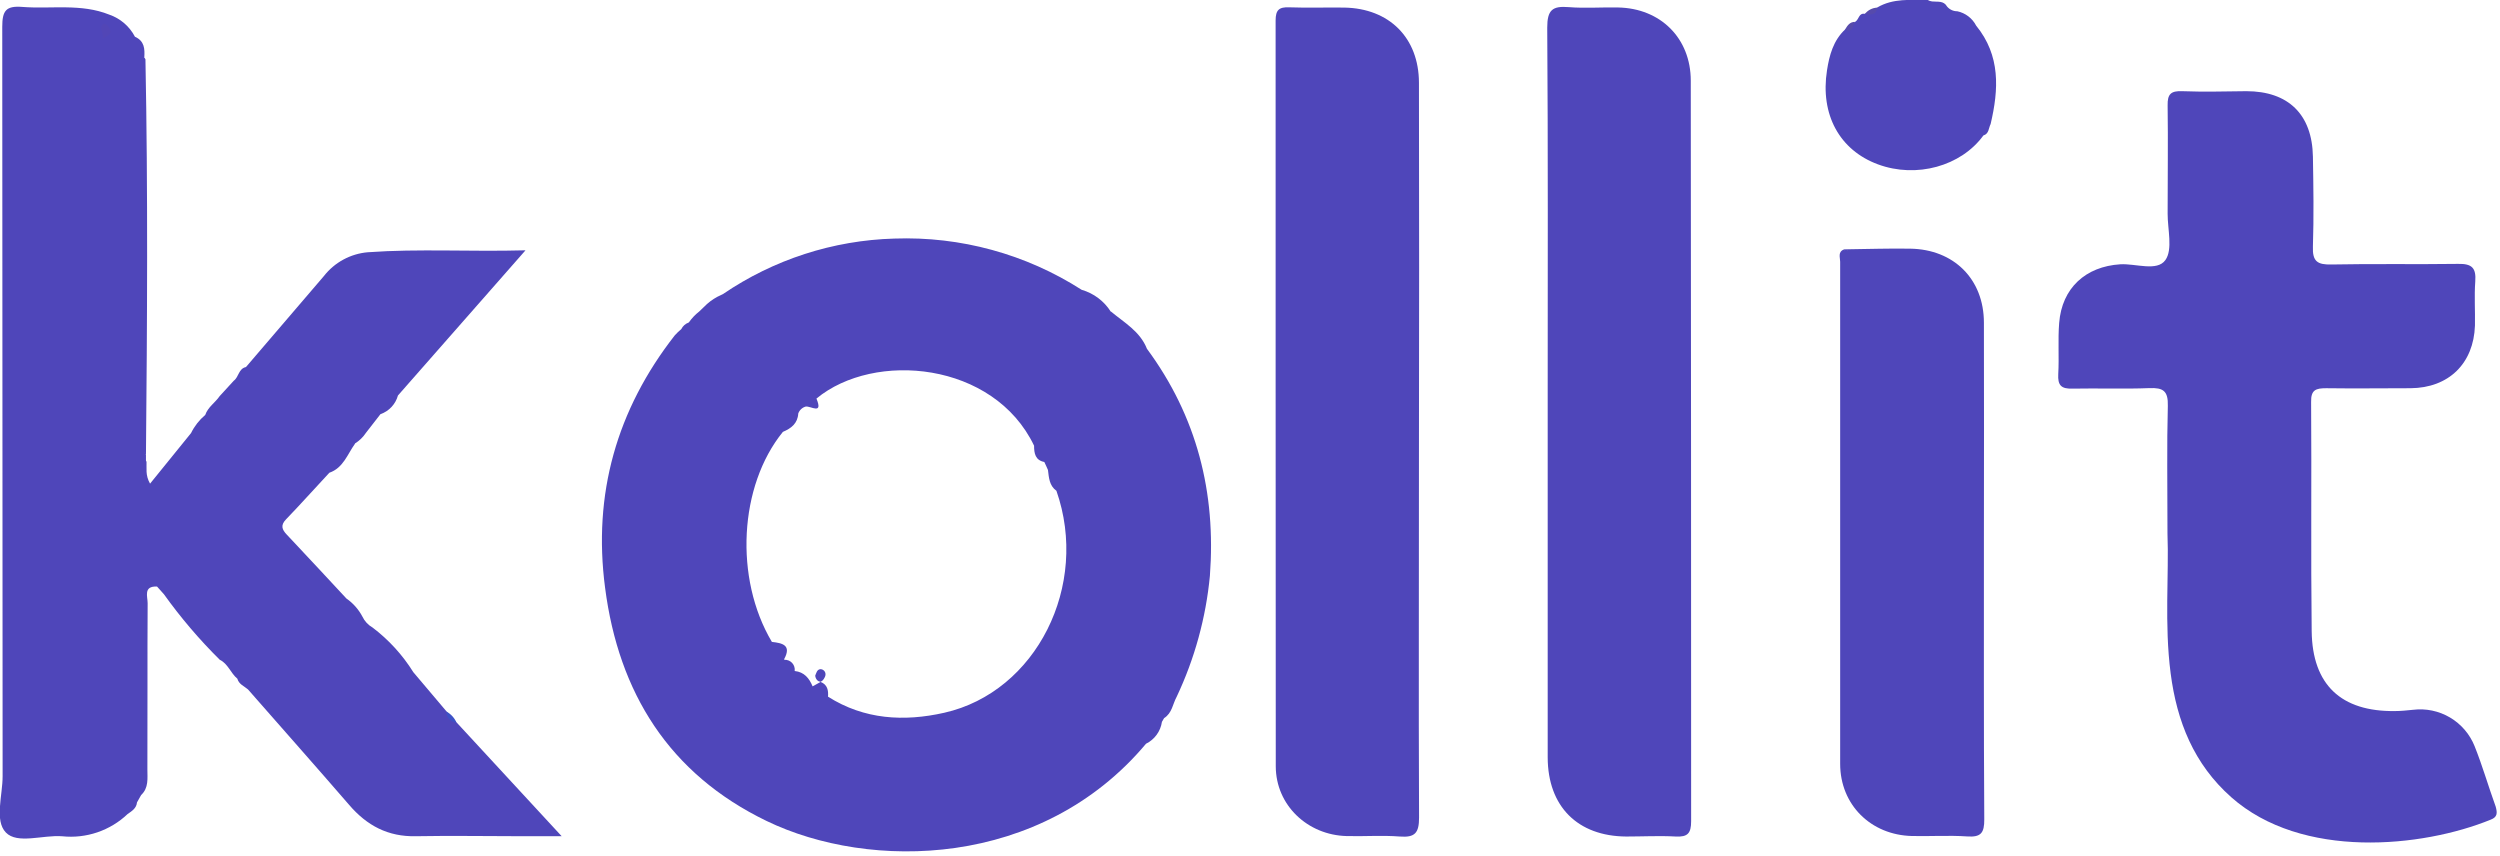 <svg width="488" height="167" viewBox="0 0 488 167" fill="none" xmlns="http://www.w3.org/2000/svg">
<g clip-path="url(#clip0_3840_384)">
<path d="M109.64 163.23H101.93C95.02 163.23 88.111 163.1 81.21 163.23C75.751 163.36 71.621 161.16 68.15 157.11C61.63 149.57 55.001 142.1 48.41 134.58C47.67 133.93 46.63 133.58 46.331 132.48C45.02 131.4 44.52 129.57 42.891 128.78C38.907 124.834 35.264 120.559 32.001 116L30.651 114.49C27.921 114.37 28.831 116.49 28.82 117.75C28.75 128.57 28.82 139.38 28.77 150.19C28.77 151.94 29.05 153.79 27.55 155.19L26.741 156.63C26.631 157.78 25.741 158.32 24.91 158.9C23.222 160.504 21.206 161.722 19.002 162.472C16.797 163.221 14.456 163.483 12.14 163.24C8.37 162.94 3.39 164.84 1.14 162.5C-1.11 160.16 0.52 155.25 0.51 151.5C0.504 102.733 0.48 53.983 0.44 5.25C0.44 2.11 1.14 1.1 4.34 1.35C10.001 1.8 15.79 0.63 21.34 2.86C23.497 3.605 25.285 5.147 26.34 7.17C28.23 8.01 28.261 9.58 28.171 11.17V11.32C28.171 11.44 28.171 11.55 28.171 11.66C28.229 12.638 28.162 13.619 27.971 14.58C27.975 14.623 27.975 14.667 27.971 14.71C27.897 19.61 27.857 24.513 27.851 29.42C27.851 36.91 27.851 44.42 27.851 51.9C27.851 53.41 27.851 54.9 27.851 56.44C27.851 60.6 27.851 64.763 27.851 68.93C27.851 70.83 27.851 72.73 27.851 74.63C27.851 78.1 27.851 81.63 27.851 85.05C27.851 85.62 27.851 86.19 27.851 86.76C27.851 86.97 27.851 87.18 27.851 87.39C27.748 87.87 27.763 88.368 27.893 88.841C28.024 89.315 28.266 89.75 28.601 90.11C28.66 91.4 28.34 92.74 29.291 94.41L37.291 84.54C37.958 83.18 38.901 81.974 40.06 81C40.59 79.45 42.011 78.6 42.88 77.32L45.63 74.32C46.63 73.59 46.56 71.95 48.011 71.65C53.077 65.73 58.151 59.806 63.23 53.88C64.261 52.561 65.552 51.469 67.023 50.671C68.494 49.873 70.113 49.386 71.781 49.24C81.781 48.52 91.721 49.16 102.58 48.86L77.68 77.2C77.448 78.039 77.015 78.81 76.419 79.446C75.824 80.081 75.083 80.563 74.26 80.85L71.43 84.49C70.875 85.329 70.145 86.038 69.29 86.57V86.62C67.811 88.68 67.01 91.34 64.29 92.28C61.48 95.28 58.711 98.4 55.84 101.37C54.711 102.54 55.041 103.37 55.99 104.37C59.891 108.5 63.751 112.67 67.621 116.83C68.921 117.737 69.987 118.94 70.731 120.34C71.159 121.248 71.858 122.002 72.731 122.5C75.889 124.895 78.583 127.846 80.68 131.21L87.201 138.92C87.775 139.726 88.447 140.458 89.201 141.1L109.64 163.23Z" fill="#4F46BA"/>
<path d="M223.881 68.08C222.541 64.68 219.461 62.98 216.881 60.83H216.821C215.512 58.763 213.491 57.247 211.141 56.57C200.255 49.595 187.501 46.106 174.581 46.57C162.624 46.904 151.015 50.663 141.131 57.4C141.001 57.46 140.881 57.51 140.761 57.58C139.753 58.02 138.822 58.618 138.001 59.35L136.481 60.81C135.715 61.408 135.041 62.115 134.481 62.91L134.421 62.96C133.797 63.186 133.284 63.644 132.991 64.24C132.535 64.619 132.107 65.03 131.711 65.47C120.361 80 115.711 96.47 118.111 114.72C120.761 135.22 130.611 151.05 149.631 160.25C169.781 169.99 203.241 169.55 223.701 145.18C224.527 144.771 225.242 144.169 225.783 143.423C226.325 142.678 226.678 141.812 226.811 140.9L227.231 140.18C228.811 139.18 228.911 137.41 229.691 136C233.196 128.573 235.388 120.595 236.171 112.42C237.391 96.15 233.641 81.29 223.881 68.08ZM184.321 139.13C176.481 140.9 168.711 140.48 161.631 135.99C161.721 134.75 161.521 133.66 160.211 133.12C160.211 133.12 160.211 133.07 160.211 133.04C160.591 132.98 161.071 132.25 161.131 131.76C161.151 131.617 161.14 131.472 161.099 131.334C161.058 131.196 160.987 131.068 160.892 130.96C160.797 130.852 160.68 130.765 160.549 130.707C160.417 130.648 160.275 130.618 160.131 130.62C159.471 130.69 159.351 131.36 159.131 131.89C159.191 132.53 159.631 133.06 160.131 133.05C160.127 133.08 160.127 133.11 160.131 133.14L158.621 133.98C157.961 132.39 156.991 131.18 155.121 130.98C155.159 130.699 155.135 130.414 155.051 130.144C154.967 129.873 154.824 129.625 154.634 129.416C154.443 129.207 154.208 129.043 153.947 128.934C153.685 128.826 153.403 128.777 153.121 128.79L153.051 128.69C154.561 125.94 152.751 125.53 150.671 125.3C143.301 112.89 144.251 94.85 152.821 84.3C154.451 83.62 155.711 82.64 155.821 80.71C155.937 80.384 156.131 80.091 156.385 79.856C156.639 79.621 156.947 79.451 157.281 79.36C158.281 79.22 160.711 81.04 159.371 77.8C170.661 68.47 194.001 70.59 201.851 87C201.851 88.48 202.081 89.84 203.851 90.18C204.091 90.7 204.331 91.18 204.561 91.74C204.751 93.24 204.811 94.79 206.211 95.8C212.701 114.28 202.301 135.07 184.321 139.13Z" fill="#4F46BA"/>
<path d="M486.181 160C472.841 165.44 449.331 167.86 435.521 155.6C428.221 149.12 424.931 140.82 423.711 131.45C422.461 121.83 423.401 112.15 423.091 104.14C423.091 94.74 422.951 86.98 423.161 79.24C423.241 76.31 422.271 75.65 419.551 75.76C414.551 75.96 409.551 75.76 404.551 75.86C402.321 75.93 401.651 75.2 401.771 73.02C401.961 69.69 401.681 66.33 401.951 63.02C402.491 56.23 407.101 52.02 413.881 51.59C416.881 51.41 421.051 53.05 422.681 50.77C424.161 48.7 423.111 44.77 423.121 41.7C423.121 34.7 423.221 27.62 423.121 20.59C423.071 18.34 423.781 17.72 425.951 17.8C430.131 17.96 434.311 17.85 438.481 17.8C446.661 17.8 451.341 22.31 451.481 30.59C451.581 36.43 451.671 42.29 451.481 48.12C451.361 51.05 452.371 51.69 455.101 51.63C463.341 51.46 471.571 51.63 479.811 51.51C482.541 51.45 483.371 52.31 483.171 54.96C482.961 57.8 483.171 60.68 483.111 63.54C482.861 70.97 477.981 75.72 470.541 75.78C465.051 75.78 459.541 75.86 454.071 75.78C452.071 75.78 451.071 76.09 451.131 78.47C451.241 93.38 451.061 108.29 451.241 123.2C451.361 133.69 457.011 138.93 467.481 138.8C468.671 138.8 469.861 138.67 471.041 138.55C473.544 138.245 476.078 138.776 478.248 140.06C480.418 141.344 482.103 143.309 483.041 145.65C484.591 149.52 485.741 153.54 487.161 157.46C487.501 158.71 487.511 159.49 486.181 160Z" fill="#4F46BA"/>
<path d="M277 159.59C277 162.59 276.21 163.52 273.24 163.29C269.8 163.02 266.33 163.29 262.87 163.2C255.26 163.01 249.05 157.2 249.03 149.6C249 101.05 249 52.5 249 4C249 1.92 249.69 1.35 251.67 1.43C255.24 1.56 258.82 1.43 262.4 1.48C271.18 1.63 276.96 7.38 276.98 16.15C277.027 40.15 277.027 64.127 276.98 88.08C277 111.88 276.89 135.74 277 159.59Z" fill="#4F46BA"/>
<path d="M330.11 160.29C330.11 162.65 329.45 163.41 327.11 163.29C323.9 163.11 320.67 163.29 317.45 163.29C307.95 163.23 302.13 157.42 302.11 147.84C302.11 128.51 302.11 109.19 302.11 89.84C302.11 85.42 302.11 81.01 302.11 76.6C302.11 52.86 302.19 29.12 302.02 5.39C302.02 1.96 303.02 1.13 306.2 1.39C309.38 1.65 312.64 1.39 315.86 1.46C324.14 1.62 330.04 7.46 330.04 15.76C330.086 63.92 330.11 112.097 330.11 160.29Z" fill="#4F46BA"/>
<path d="M387.26 104.47C387.26 90.65 387.31 76.82 387.26 63C387.26 54.49 381.39 48.67 372.88 48.54C368.83 48.47 364.78 48.61 360.73 48.66C360.533 48.994 360.407 49.365 360.36 49.75C360.306 49.372 360.187 49.007 360.01 48.67C358.68 49.12 359.2 50.26 359.2 51.1C359.2 83.766 359.2 116.433 359.2 149.1C359.2 157.1 365.2 163.01 373.25 163.19C376.82 163.27 380.42 163.03 383.98 163.27C386.68 163.46 387.35 162.6 387.33 159.92C387.21 141.42 387.27 123 387.26 104.47ZM360.35 143.07C360.35 112.89 360.35 82.713 360.35 52.54C360.35 52.21 360.35 51.89 360.35 51.54C360.355 51.62 360.355 51.7 360.35 51.78C360.35 82.673 360.35 113.566 360.35 144.46C360.35 145.06 360.29 145.66 360.35 146.15C360.24 145.26 360.35 144.16 360.35 143.07Z" fill="#4F46BA"/>
<path d="M388.571 24.21C388.161 25 388.271 26.11 387.161 26.44C382.801 32.44 374.081 34.86 366.571 32.08C359.061 29.3 355.281 22.35 356.631 13.72C357.091 10.78 357.851 7.91 360.191 5.72C360.881 5.27 361.471 4.72 362.191 4.22C362.911 3.72 362.831 2.49 364.031 2.7C364.94 2.498 365.78 2.063 366.471 1.44C369.531 -0.35 372.941 -0 376.301 -0C376.555 0.15 376.838 0.246 377.131 0.28C378.181 0.41 379.381 0.06 380.071 1.28C380.316 1.571 380.622 1.805 380.968 1.964C381.314 2.123 381.69 2.204 382.071 2.2C382.852 2.366 383.586 2.704 384.22 3.188C384.855 3.672 385.374 4.291 385.741 5C390.521 10.86 390.161 17.44 388.571 24.21Z" fill="#4F46BA"/>
<path d="M360.71 48.66V146.55H360V48.67L360.71 48.66Z" fill="#4F46BA"/>
<path d="M28.491 88.77C28.491 89.24 28.491 89.7 28.491 90.17L27.001 91C27.001 66.8 27.001 42.573 27.001 18.32C27.001 16.96 26.461 15.44 27.691 14.26C27.749 14.369 27.799 14.483 27.841 14.6C28.125 15.747 28.186 16.939 28.021 18.11C28.021 40.37 28.021 62.633 28.021 84.9C28.111 86.21 27.721 87.56 28.491 88.77Z" fill="#4F46BA"/>
<path d="M28.491 88.77C28.101 88.424 27.834 87.961 27.731 87.45C27.631 86.673 27.631 85.886 27.731 85.11C27.741 84.977 27.741 84.843 27.731 84.71C27.731 79.47 27.731 74.23 27.731 68.99C27.731 64.83 27.731 60.66 27.731 56.5C27.731 54.99 27.731 53.5 27.731 51.96V14.3C27.731 13.3 27.801 12.3 27.831 11.3C27.919 11.269 28.014 11.269 28.101 11.3C28.231 11.3 28.331 11.4 28.391 11.57C28.891 37.25 28.731 63 28.491 88.77Z" fill="#4F46BA"/>
<path d="M89.121 141.06C88.572 141.022 88.059 140.774 87.687 140.369C87.315 139.963 87.112 139.43 87.121 138.88C88.01 139.366 88.714 140.132 89.121 141.06Z" fill="#3D51C6"/>
<path d="M366.44 1.49C366.23 3.09 365.06 2.82 364 2.75C364.288 2.372 364.657 2.064 365.078 1.846C365.5 1.628 365.965 1.506 366.44 1.49Z" fill="#564AAC"/>
<path d="M362.15 4.27C361.57 4.87 361.82 6.54 360.15 5.77C360.61 5 361.08 4.23 362.15 4.27Z" fill="#564AAC"/>
<path d="M19.931 7.67C20.511 6.67 19.181 5.48 20.071 4.75C20.581 4.33 21.161 5.1 21.411 5.58C22.081 6.89 20.651 7 19.931 7.67Z" fill="#5246B6"/>
</g>
<defs>
<clipPath id="clip0_3840_384">
<rect width="487.33" height="166.19" fill="white"/>
</clipPath>
</defs>
</svg>
